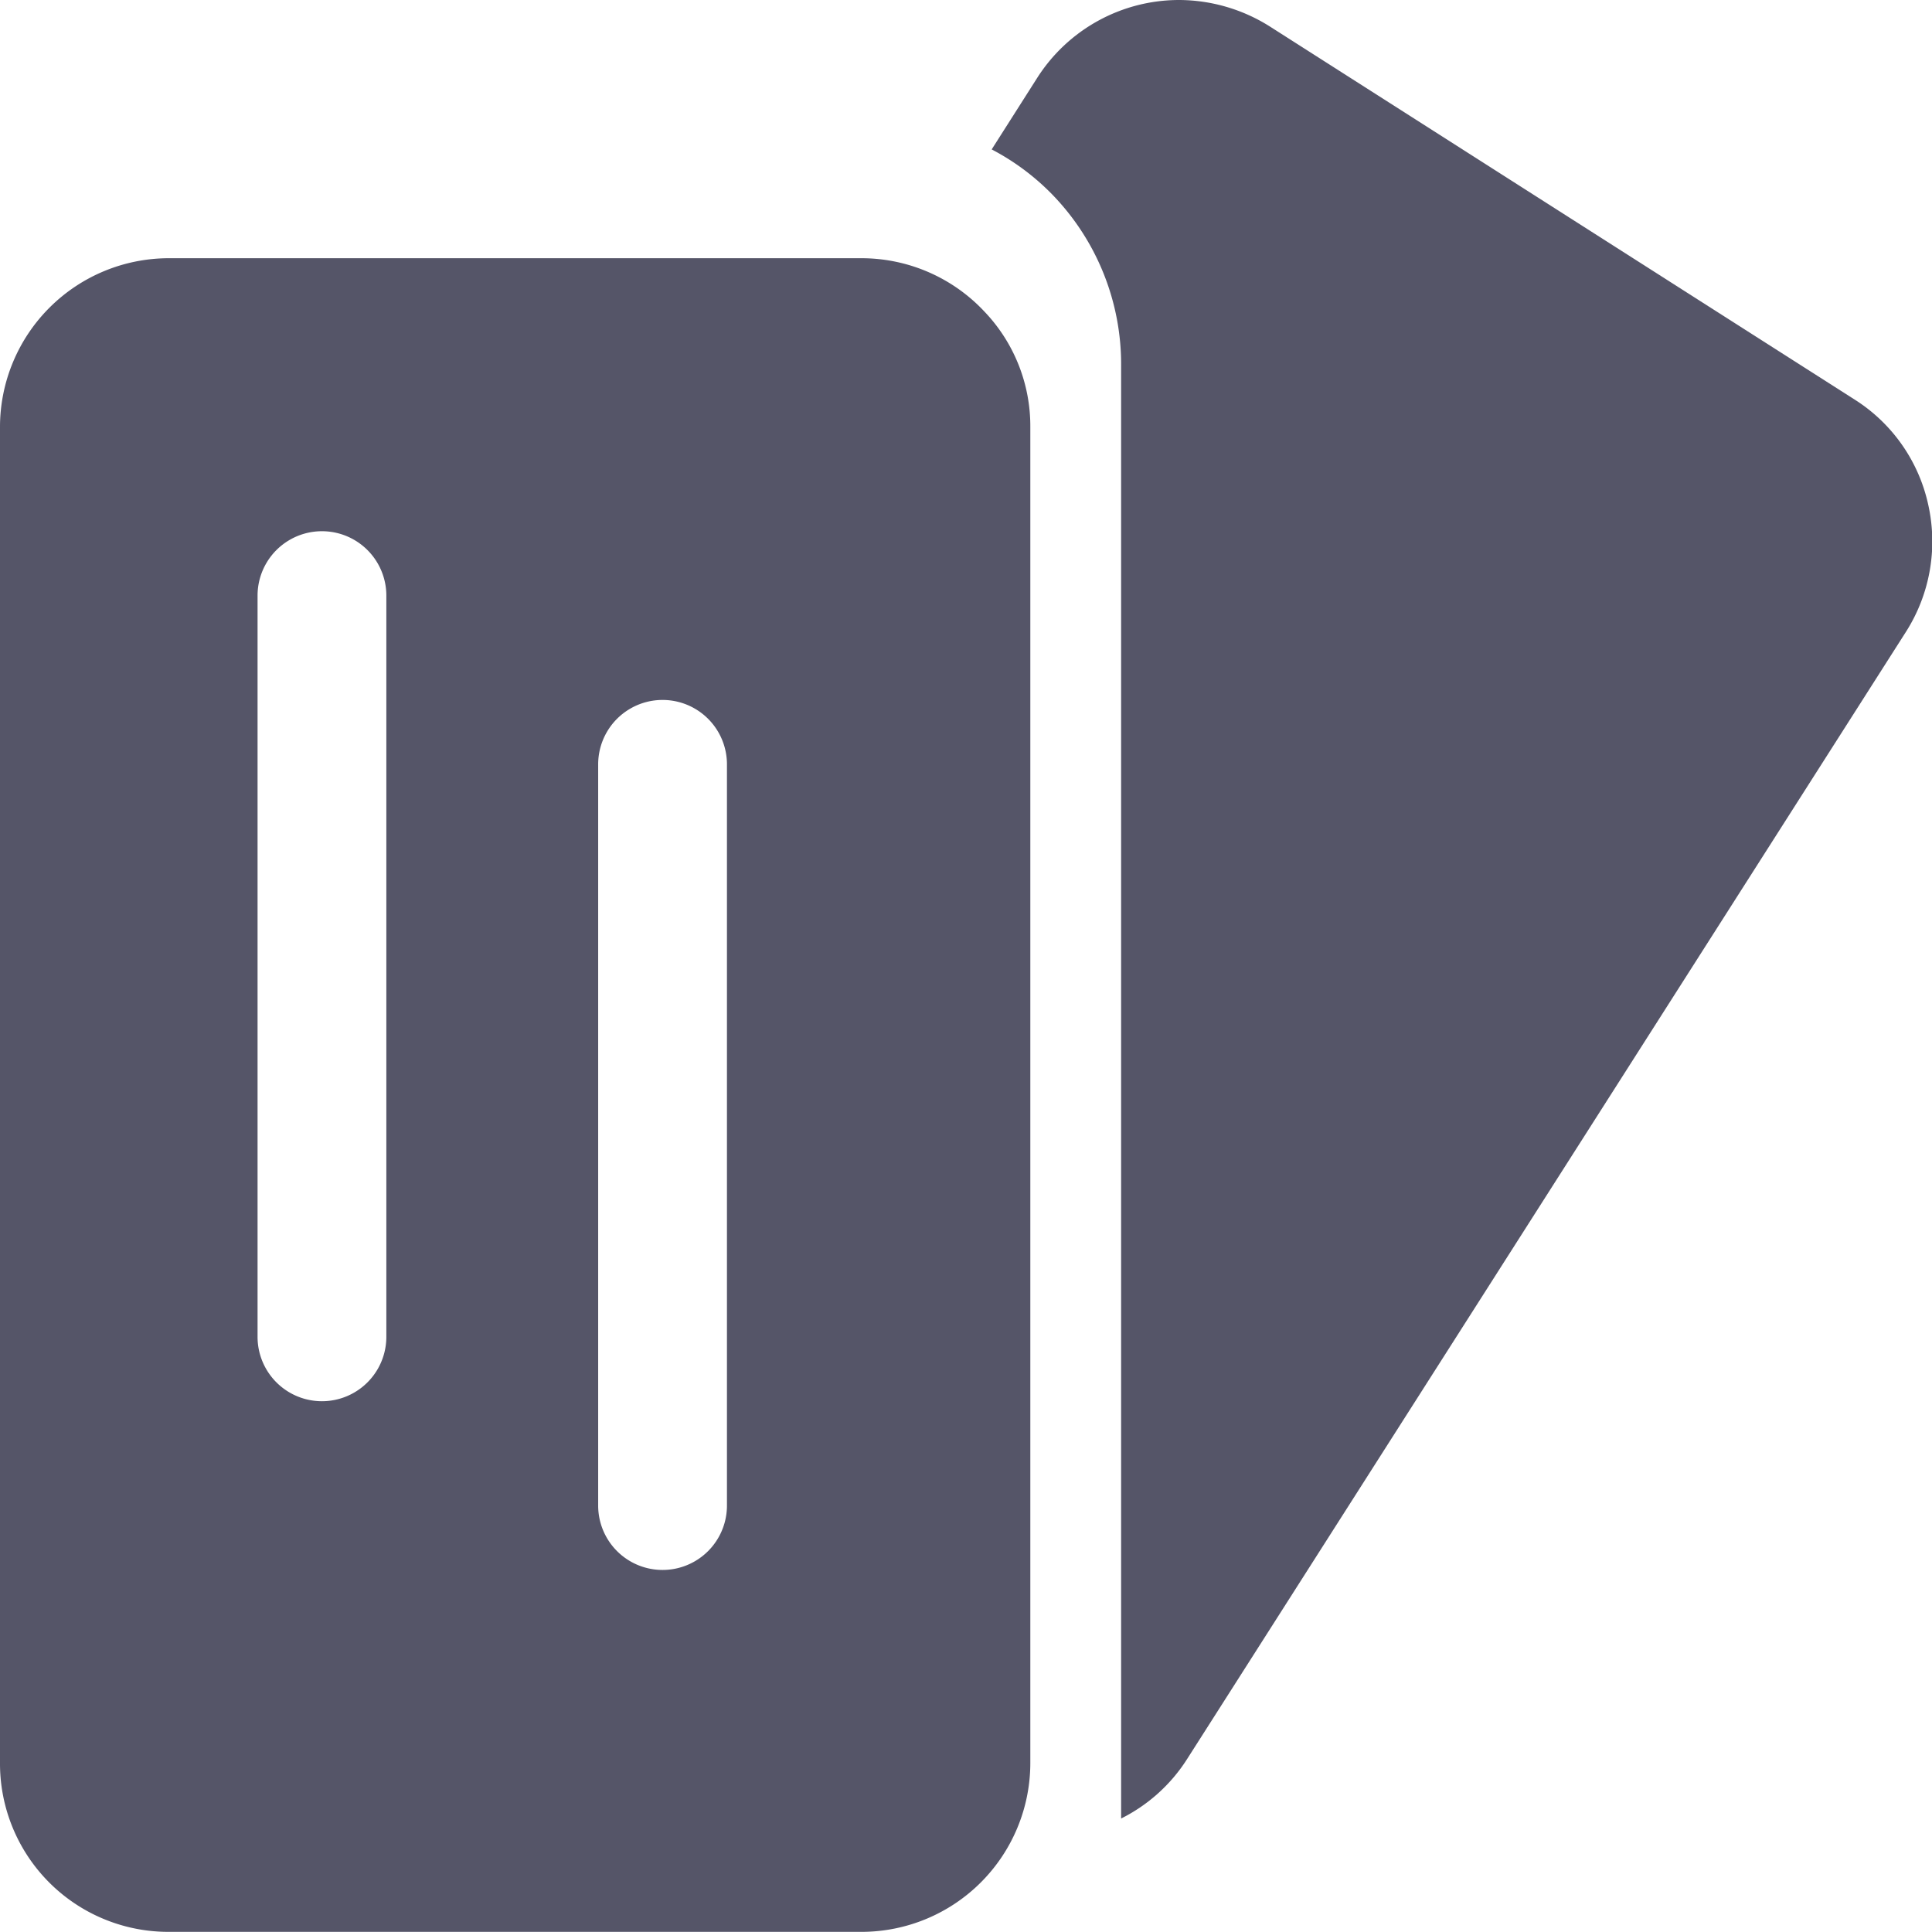 <svg xmlns="http://www.w3.org/2000/svg" width="26.404" height="26.401" viewBox="0 0 26.404 26.401">
  <g id="Group_1" data-name="Group 1" transform="translate(-1 -1)">
    <path id="Path_3" data-name="Path 3" d="M29.2,7.9a2.275,2.275,0,0,0-1.012-1.443L20.2,1.361A2.337,2.337,0,0,0,18.961,1a2.3,2.3,0,0,0-1.945,1.074l-.616.968a3.271,3.271,0,0,1,.845.634,3.332,3.332,0,0,1,.924,2.332V25.853a2.27,2.27,0,0,0,.9-.81l9.821-15.4A2.3,2.3,0,0,0,29.2,7.9Z" transform="translate(-1.847)" fill="#555568"/>
    <path id="Path_4" data-name="Path 4" d="M12.775,5.01H3.306A2.308,2.308,0,0,0,1,7.316V25.577a2.3,2.3,0,0,0,2.306,2.306h9.469a2.308,2.308,0,0,0,2.306-2.306V7.316a2.266,2.266,0,0,0-.634-1.584A2.3,2.3,0,0,0,12.775,5.01ZM6.28,19.751a.88.88,0,0,1-1.76,0V9.621a.88.88,0,0,1,1.76,0Zm4.655,2.306a.88.88,0,0,1-1.76,0V11.927a.88.88,0,0,1,1.76,0Z" transform="translate(0 -0.481)" fill="#555568"/>
  </g>
</svg>
